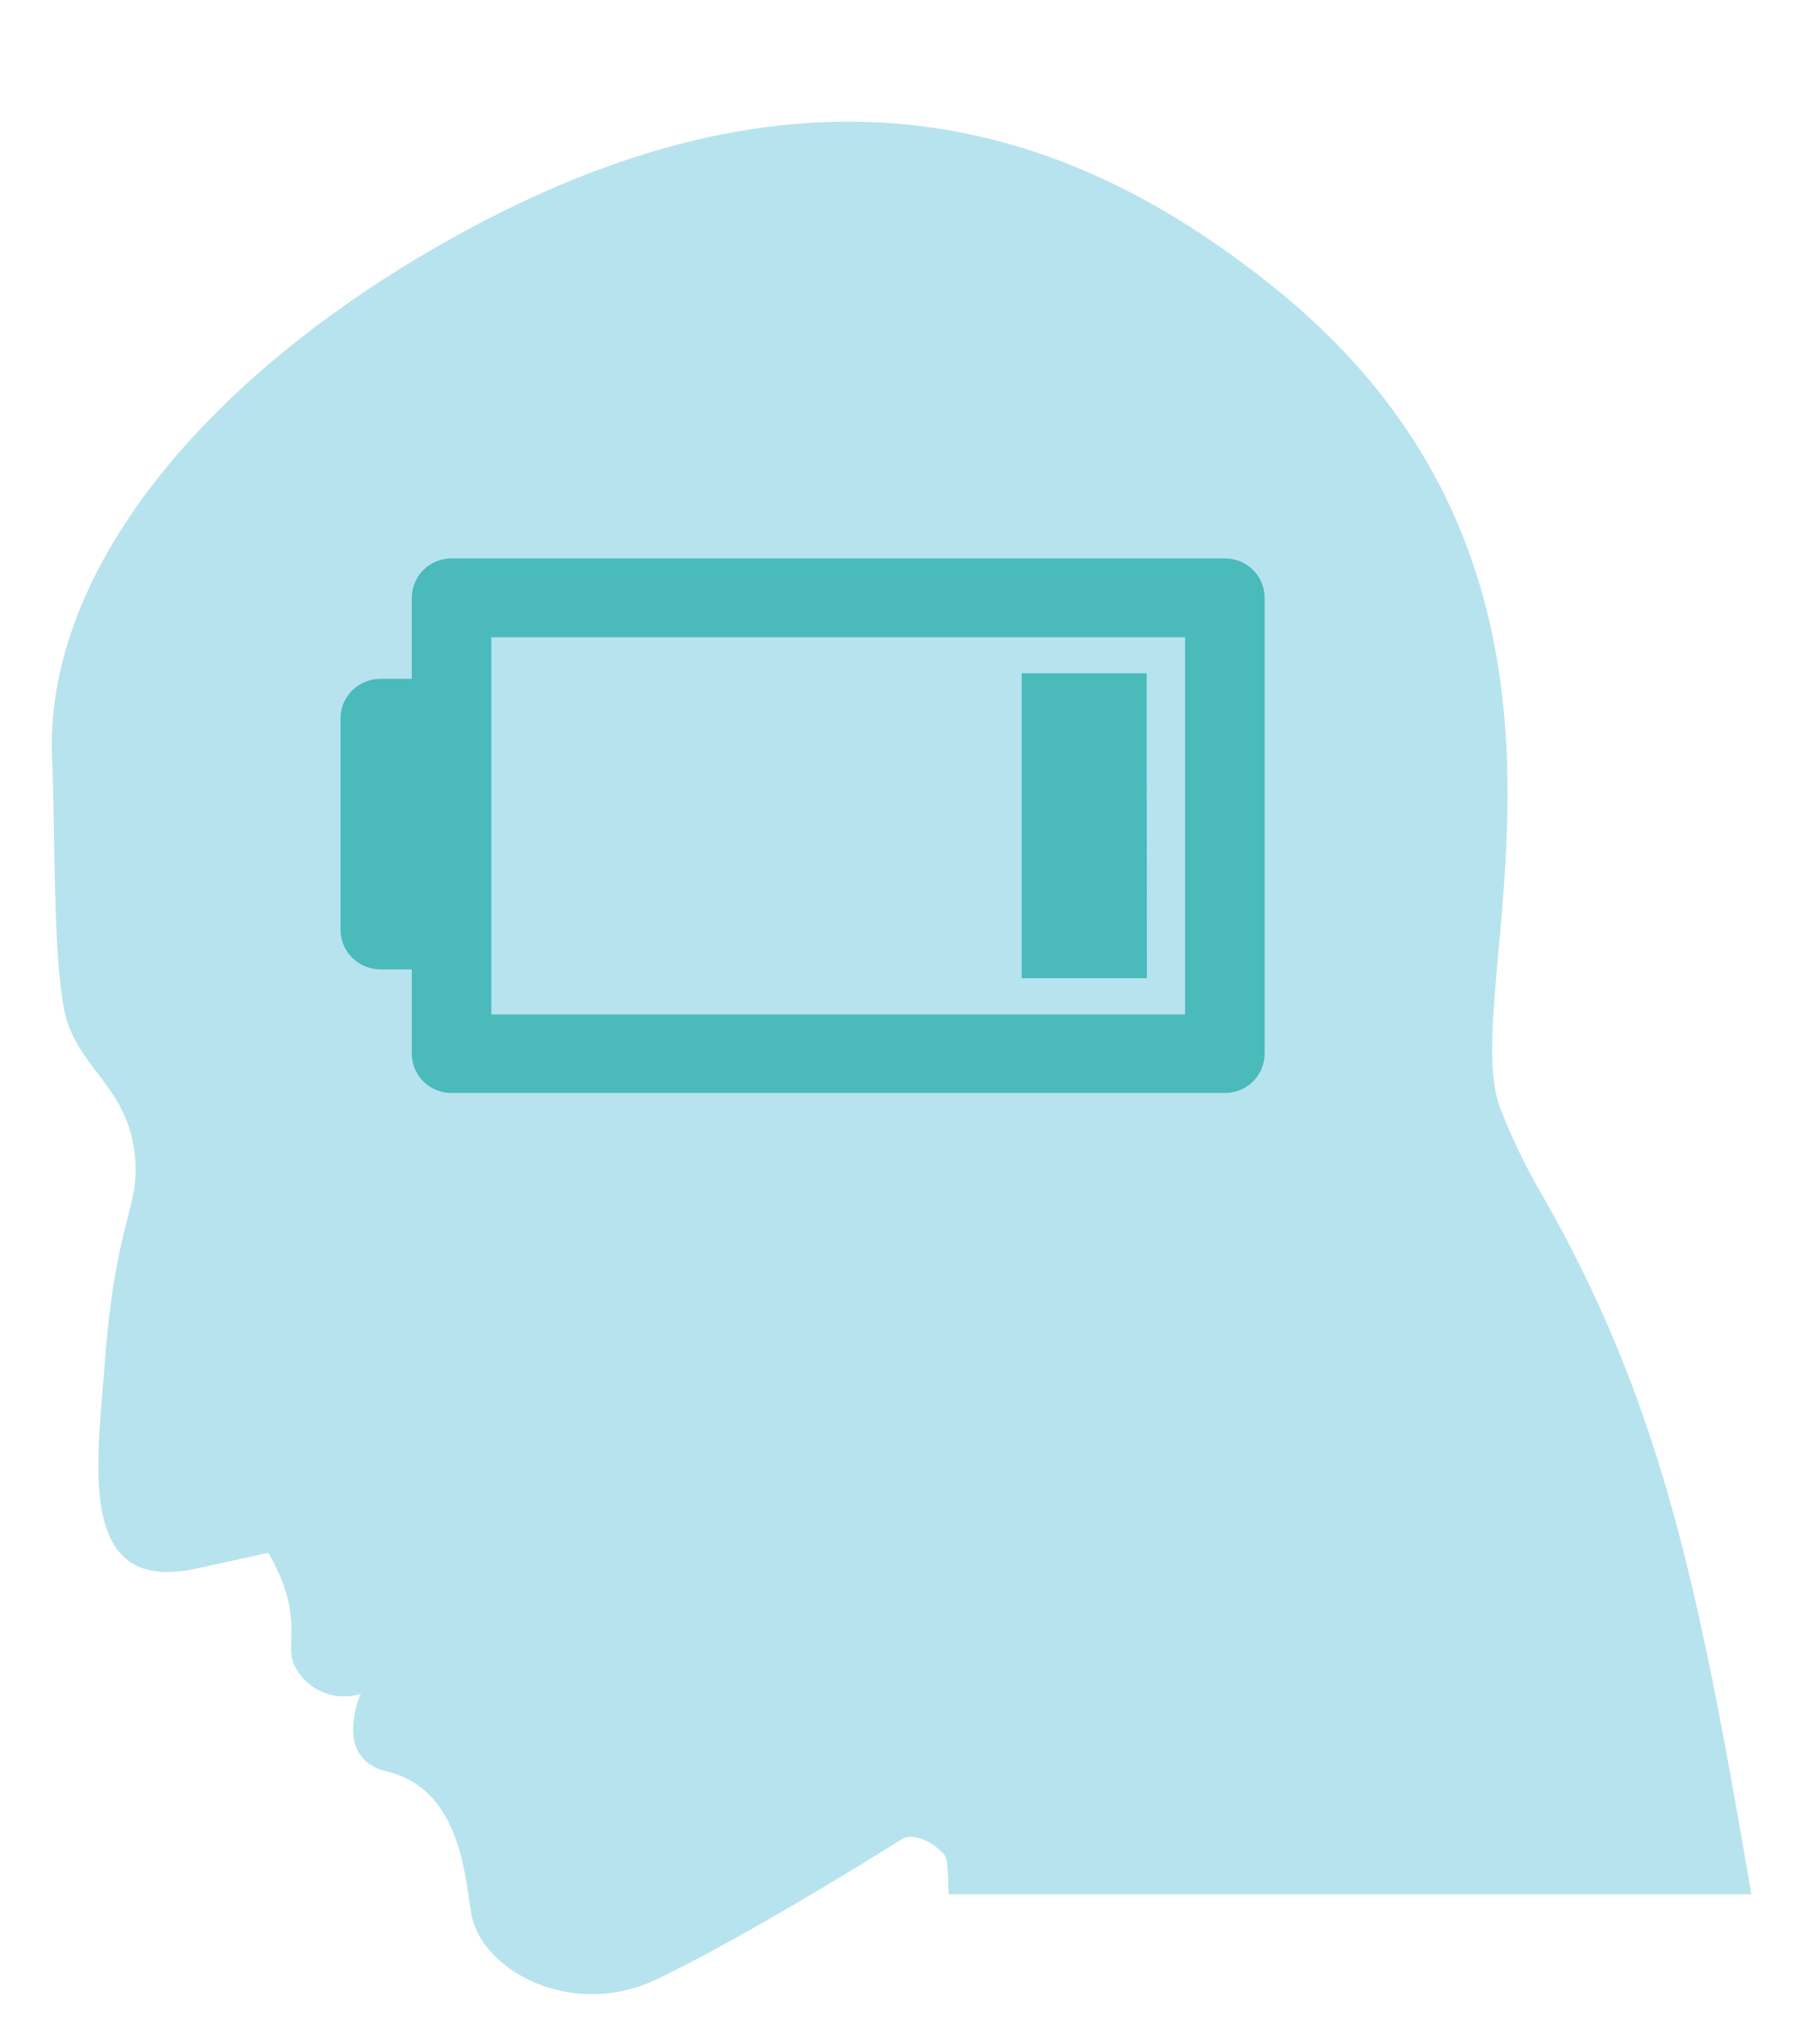 <svg xmlns="http://www.w3.org/2000/svg" xmlns:xlink="http://www.w3.org/1999/xlink" width="74" height="84" viewBox="0 0 74 84"><defs><path id="9ohqa" d="M515.38 1919.08a24.8 24.8 0 0 1-1.72-3.58c-1.85-5 5.72-21.6-9.25-33.66-8.43-6.8-19.26-10.42-34.41-1.72-9.73 5.58-16.17 13.45-15.86 21.03.14 3.56.04 7.6.46 10.15.43 2.64 2.74 3.23 2.96 6.4.14 2.02-.82 2.51-1.26 8.4-.32 4.22-1.14 9.46 3.8 8.36l2.93-.64c1.56 2.7.6 3.8 1.1 4.68a2.27 2.27 0 0 0 2.7 1.11s-1.18 2.65 1.06 3.19c2.93.7 3.2 4.01 3.47 5.76.35 2.41 4.12 4.43 7.56 2.82 3.74-1.76 9.9-5.63 10.17-5.8.44-.25 1.19.07 1.66.57.2.2.2.27.25 1.7h33c-2.1-12.23-3.6-20.01-8.62-28.77z"/><path id="9ohqb" d="M466 1908.22v-8.7c0-.9.74-1.62 1.64-1.62h1.29v-3.33c0-.9.73-1.62 1.64-1.62h31.79c.9 0 1.63.72 1.63 1.62v18.73c0 .9-.73 1.62-1.63 1.62h-31.8c-.9 0-1.63-.72-1.63-1.62v-3.46h-1.29c-.9 0-1.64-.73-1.64-1.62zm6.2-12.03v15.5h28.52v-15.5zm26.95 14.01H494v-12.53h5.14z"/></defs><g><g transform="translate(-452 -1870)"><g><use fill="#b7e3ee" xlink:href="#9ohqa"/></g><g><use fill="#4ababb" xlink:href="#9ohqb"/></g></g></g></svg>